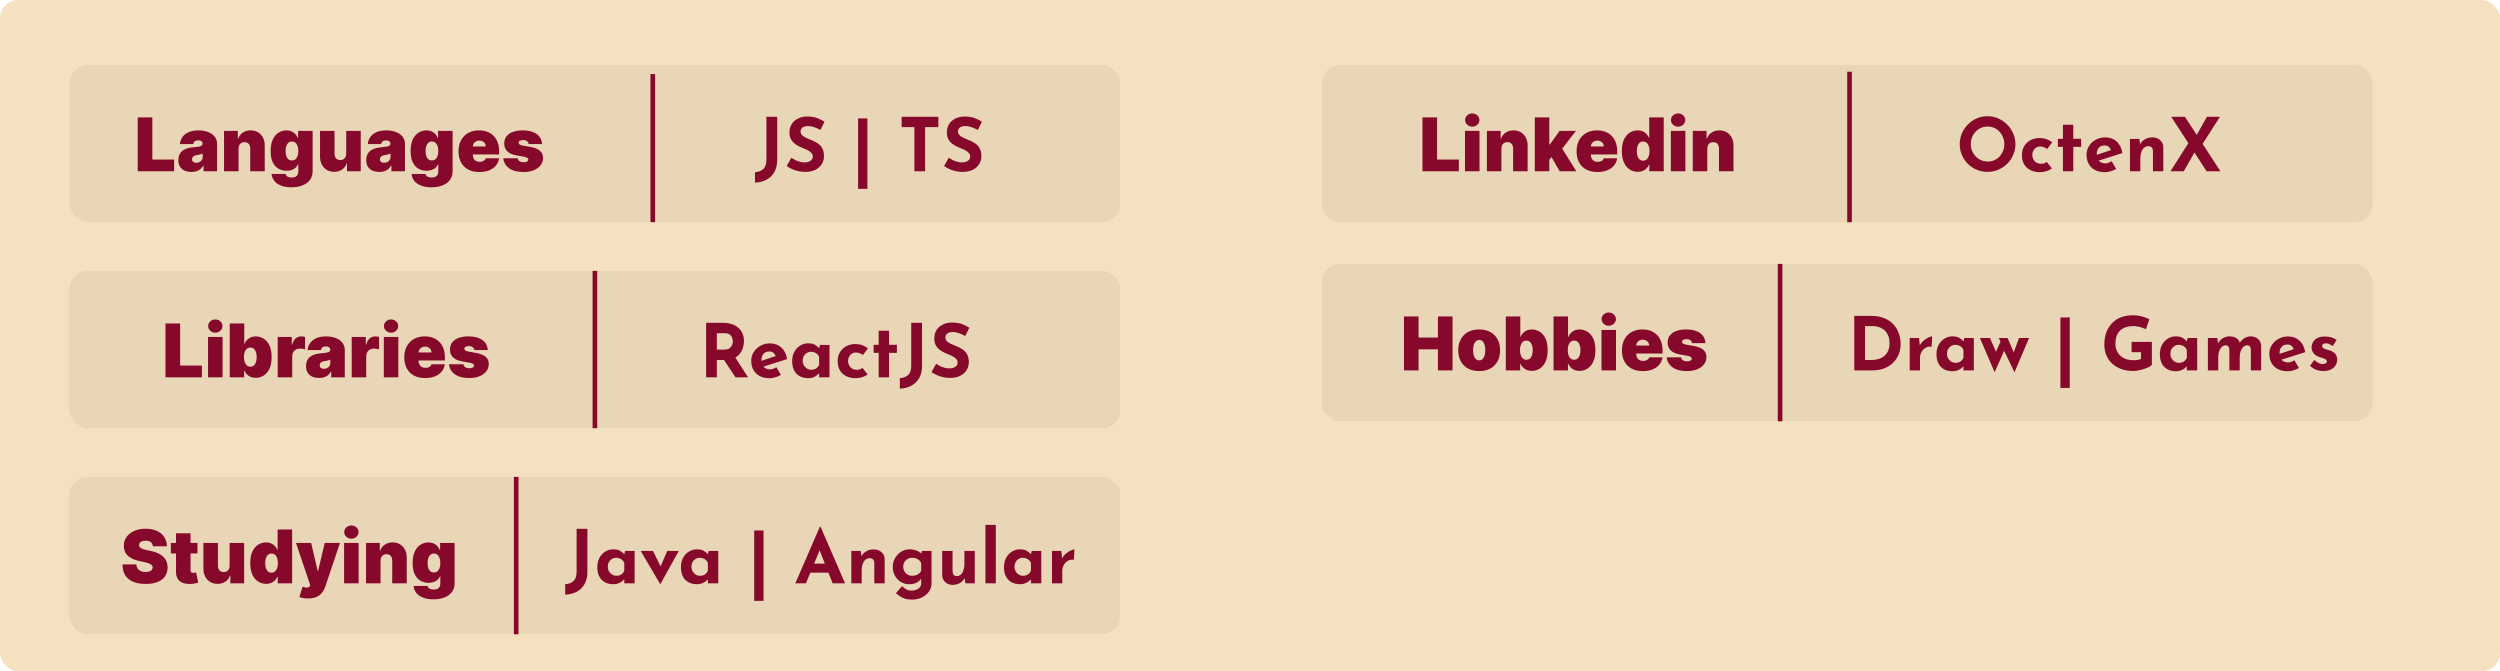 <svg width="1080" height="290" viewBox="0 0 1080 290" fill="none" xmlns="http://www.w3.org/2000/svg">
<rect width="1080" height="290" rx="8" fill="#F5E1C0"/>
<g filter="url(#filter0_d_7_12)">
<g clip-path="url(#clip0_7_12)">
<rect x="42" y="20" width="454" height="68" rx="8" fill="black" fill-opacity="0.05" shape-rendering="crispEdges"/>
<path d="M347.76 61.04C347.76 63.088 347.355 64.837 346.544 66.288C345.733 67.739 344.603 68.848 343.152 69.616C341.723 70.405 340.059 70.832 338.16 70.896V66.384C339.611 66.299 340.795 65.851 341.712 65.04C342.629 64.229 343.088 62.864 343.088 60.944V42.448H347.76V61.04ZM366.429 48.144C365.533 47.653 364.615 47.248 363.677 46.928C362.759 46.608 361.895 46.448 361.085 46.448C360.082 46.448 359.293 46.651 358.717 47.056C358.141 47.461 357.853 48.069 357.853 48.88C357.853 49.435 358.066 49.936 358.493 50.384C358.941 50.811 359.506 51.195 360.189 51.536C360.893 51.877 361.618 52.187 362.365 52.464C363.047 52.72 363.719 53.029 364.381 53.392C365.063 53.733 365.671 54.171 366.205 54.704C366.738 55.216 367.165 55.867 367.485 56.656C367.805 57.424 367.965 58.373 367.965 59.504C367.965 60.699 367.655 61.808 367.037 62.832C366.418 63.856 365.511 64.688 364.317 65.328C363.122 65.947 361.65 66.256 359.901 66.256C359.005 66.256 358.087 66.171 357.149 66C356.231 65.808 355.325 65.531 354.429 65.168C353.533 64.784 352.669 64.304 351.837 63.728L353.885 60.112C354.439 60.517 355.037 60.88 355.677 61.2C356.338 61.499 356.999 61.733 357.661 61.904C358.322 62.075 358.93 62.16 359.485 62.16C360.039 62.16 360.594 62.085 361.149 61.936C361.725 61.765 362.194 61.488 362.557 61.104C362.941 60.72 363.133 60.187 363.133 59.504C363.133 59.035 362.973 58.608 362.653 58.224C362.354 57.84 361.938 57.488 361.405 57.168C360.893 56.848 360.327 56.571 359.709 56.336C358.983 56.059 358.237 55.739 357.469 55.376C356.701 55.013 355.975 54.576 355.293 54.064C354.631 53.531 354.087 52.88 353.661 52.112C353.255 51.323 353.053 50.363 353.053 49.232C353.053 47.867 353.351 46.683 353.949 45.68C354.567 44.677 355.431 43.888 356.541 43.312C357.65 42.715 358.93 42.384 360.381 42.32C362.279 42.32 363.815 42.544 364.989 42.992C366.183 43.44 367.25 43.973 368.189 44.592L366.429 48.144ZM382.691 43.152H386.723V73.584H382.691V43.152ZM401.503 42.448H417.375V46.928H411.647V66H407.007V46.928H401.503V42.448ZM434.429 48.144C433.533 47.653 432.615 47.248 431.677 46.928C430.759 46.608 429.895 46.448 429.085 46.448C428.082 46.448 427.293 46.651 426.717 47.056C426.141 47.461 425.853 48.069 425.853 48.88C425.853 49.435 426.066 49.936 426.493 50.384C426.941 50.811 427.506 51.195 428.189 51.536C428.893 51.877 429.618 52.187 430.365 52.464C431.047 52.72 431.719 53.029 432.381 53.392C433.063 53.733 433.671 54.171 434.205 54.704C434.738 55.216 435.165 55.867 435.485 56.656C435.805 57.424 435.965 58.373 435.965 59.504C435.965 60.699 435.655 61.808 435.037 62.832C434.418 63.856 433.511 64.688 432.317 65.328C431.122 65.947 429.65 66.256 427.901 66.256C427.005 66.256 426.087 66.171 425.149 66C424.231 65.808 423.325 65.531 422.429 65.168C421.533 64.784 420.669 64.304 419.837 63.728L421.885 60.112C422.439 60.517 423.037 60.88 423.677 61.2C424.338 61.499 424.999 61.733 425.661 61.904C426.322 62.075 426.93 62.16 427.485 62.16C428.039 62.16 428.594 62.085 429.149 61.936C429.725 61.765 430.194 61.488 430.557 61.104C430.941 60.72 431.133 60.187 431.133 59.504C431.133 59.035 430.973 58.608 430.653 58.224C430.354 57.84 429.938 57.488 429.405 57.168C428.893 56.848 428.327 56.571 427.709 56.336C426.983 56.059 426.237 55.739 425.469 55.376C424.701 55.013 423.975 54.576 423.293 54.064C422.631 53.531 422.087 52.88 421.661 52.112C421.255 51.323 421.053 50.363 421.053 49.232C421.053 47.867 421.351 46.683 421.949 45.68C422.567 44.677 423.431 43.888 424.541 43.312C425.65 42.715 426.93 42.384 428.381 42.32C430.279 42.32 431.815 42.544 432.989 42.992C434.183 43.44 435.25 43.973 436.189 44.592L434.429 48.144Z" fill="#86092C"/>
<line x1="294" y1="24" x2="294" y2="92" stroke="#86092C" stroke-width="2"/>
<path d="M71.5 66V42.727H77.818V60.909H87.227V66H71.5ZM94.736 66.273C93.622 66.273 92.637 66.091 91.781 65.727C90.933 65.356 90.266 64.796 89.781 64.046C89.296 63.295 89.054 62.341 89.054 61.182C89.054 60.227 89.217 59.413 89.543 58.739C89.868 58.057 90.323 57.5 90.906 57.068C91.49 56.636 92.168 56.307 92.94 56.08C93.721 55.852 94.562 55.705 95.463 55.636C96.44 55.561 97.224 55.47 97.815 55.364C98.414 55.25 98.846 55.095 99.111 54.898C99.376 54.693 99.508 54.424 99.508 54.091V54.045C99.508 53.591 99.334 53.242 98.986 53C98.637 52.758 98.19 52.636 97.645 52.636C97.046 52.636 96.558 52.769 96.179 53.034C95.808 53.292 95.584 53.689 95.508 54.227H89.736C89.812 53.167 90.149 52.189 90.747 51.295C91.353 50.394 92.236 49.674 93.395 49.136C94.554 48.591 96.001 48.318 97.736 48.318C98.986 48.318 100.107 48.466 101.099 48.761C102.092 49.049 102.937 49.455 103.634 49.977C104.33 50.492 104.861 51.099 105.224 51.795C105.596 52.485 105.781 53.235 105.781 54.045V66H99.918V63.545H99.781C99.433 64.197 99.008 64.724 98.508 65.125C98.016 65.526 97.452 65.818 96.815 66C96.187 66.182 95.493 66.273 94.736 66.273ZM96.781 62.318C97.258 62.318 97.706 62.22 98.122 62.023C98.546 61.826 98.891 61.542 99.156 61.17C99.421 60.799 99.554 60.349 99.554 59.818V58.364C99.387 58.432 99.209 58.496 99.02 58.557C98.838 58.617 98.641 58.674 98.429 58.727C98.224 58.78 98.005 58.83 97.77 58.875C97.543 58.92 97.304 58.962 97.054 59C96.569 59.076 96.171 59.201 95.861 59.375C95.558 59.542 95.331 59.75 95.179 60C95.035 60.242 94.963 60.515 94.963 60.818C94.963 61.303 95.133 61.674 95.474 61.932C95.815 62.189 96.251 62.318 96.781 62.318ZM115.051 56.182V66H108.778V48.545H114.733V51.864H114.915C115.294 50.758 115.96 49.89 116.915 49.261C117.877 48.633 118.998 48.318 120.278 48.318C121.513 48.318 122.585 48.602 123.494 49.17C124.411 49.731 125.119 50.504 125.619 51.489C126.127 52.474 126.377 53.599 126.369 54.864V66H120.097V56.182C120.104 55.318 119.884 54.64 119.438 54.148C118.998 53.655 118.384 53.409 117.597 53.409C117.081 53.409 116.631 53.523 116.244 53.75C115.866 53.97 115.574 54.288 115.369 54.705C115.165 55.114 115.059 55.606 115.051 56.182ZM137.875 72.909C136.125 72.909 134.625 72.659 133.375 72.159C132.133 71.667 131.167 70.985 130.477 70.114C129.795 69.25 129.413 68.258 129.33 67.136H135.375C135.436 67.508 135.587 67.807 135.83 68.034C136.072 68.261 136.383 68.424 136.761 68.523C137.148 68.629 137.58 68.682 138.057 68.682C138.867 68.682 139.538 68.485 140.068 68.091C140.606 67.697 140.875 66.985 140.875 65.954V63H140.693C140.466 63.591 140.117 64.095 139.648 64.511C139.178 64.921 138.614 65.235 137.955 65.454C137.295 65.667 136.572 65.773 135.784 65.773C134.542 65.773 133.398 65.485 132.352 64.909C131.314 64.333 130.481 63.42 129.852 62.17C129.231 60.92 128.92 59.288 128.92 57.273C128.92 55.167 129.246 53.455 129.898 52.136C130.557 50.818 131.405 49.852 132.443 49.239C133.489 48.625 134.587 48.318 135.739 48.318C136.602 48.318 137.36 48.47 138.011 48.773C138.663 49.068 139.208 49.466 139.648 49.966C140.087 50.458 140.42 51 140.648 51.591H140.784V48.545H147.057V65.954C147.057 67.432 146.674 68.686 145.909 69.716C145.152 70.754 144.083 71.546 142.705 72.091C141.326 72.636 139.716 72.909 137.875 72.909ZM138.102 61.318C138.678 61.318 139.17 61.159 139.58 60.841C139.996 60.515 140.314 60.053 140.534 59.455C140.761 58.849 140.875 58.121 140.875 57.273C140.875 56.409 140.761 55.67 140.534 55.057C140.314 54.436 139.996 53.962 139.58 53.636C139.17 53.303 138.678 53.136 138.102 53.136C137.527 53.136 137.034 53.303 136.625 53.636C136.223 53.962 135.913 54.436 135.693 55.057C135.481 55.67 135.375 56.409 135.375 57.273C135.375 58.136 135.481 58.871 135.693 59.477C135.913 60.076 136.223 60.534 136.625 60.852C137.034 61.163 137.527 61.318 138.102 61.318ZM161.565 58.364V48.545H167.838V66H161.884V62.682H161.702C161.323 63.795 160.66 64.667 159.713 65.296C158.766 65.917 157.641 66.227 156.338 66.227C155.118 66.227 154.05 65.947 153.134 65.386C152.224 64.826 151.516 64.053 151.009 63.068C150.509 62.083 150.255 60.955 150.247 59.682V48.545H156.52V58.364C156.527 59.227 156.747 59.905 157.179 60.398C157.618 60.89 158.232 61.136 159.02 61.136C159.543 61.136 159.993 61.026 160.372 60.807C160.759 60.58 161.054 60.261 161.259 59.852C161.471 59.436 161.573 58.939 161.565 58.364ZM175.892 66.273C174.778 66.273 173.794 66.091 172.938 65.727C172.089 65.356 171.422 64.796 170.938 64.046C170.453 63.295 170.21 62.341 170.21 61.182C170.21 60.227 170.373 59.413 170.699 58.739C171.025 58.057 171.479 57.5 172.062 57.068C172.646 56.636 173.324 56.307 174.097 56.08C174.877 55.852 175.718 55.705 176.619 55.636C177.597 55.561 178.381 55.47 178.972 55.364C179.57 55.25 180.002 55.095 180.267 54.898C180.532 54.693 180.665 54.424 180.665 54.091V54.045C180.665 53.591 180.491 53.242 180.142 53C179.794 52.758 179.347 52.636 178.801 52.636C178.203 52.636 177.714 52.769 177.335 53.034C176.964 53.292 176.741 53.689 176.665 54.227H170.892C170.968 53.167 171.305 52.189 171.903 51.295C172.509 50.394 173.392 49.674 174.551 49.136C175.71 48.591 177.157 48.318 178.892 48.318C180.142 48.318 181.263 48.466 182.256 48.761C183.248 49.049 184.093 49.455 184.79 49.977C185.487 50.492 186.017 51.099 186.381 51.795C186.752 52.485 186.938 53.235 186.938 54.045V66H181.074V63.545H180.938C180.589 64.197 180.165 64.724 179.665 65.125C179.172 65.526 178.608 65.818 177.972 66C177.343 66.182 176.65 66.273 175.892 66.273ZM177.938 62.318C178.415 62.318 178.862 62.22 179.278 62.023C179.703 61.826 180.047 61.542 180.312 61.17C180.578 60.799 180.71 60.349 180.71 59.818V58.364C180.544 58.432 180.366 58.496 180.176 58.557C179.994 58.617 179.797 58.674 179.585 58.727C179.381 58.78 179.161 58.83 178.926 58.875C178.699 58.92 178.46 58.962 178.21 59C177.725 59.076 177.328 59.201 177.017 59.375C176.714 59.542 176.487 59.75 176.335 60C176.191 60.242 176.119 60.515 176.119 60.818C176.119 61.303 176.29 61.674 176.631 61.932C176.972 62.189 177.407 62.318 177.938 62.318ZM198.344 72.909C196.594 72.909 195.094 72.659 193.844 72.159C192.601 71.667 191.635 70.985 190.946 70.114C190.264 69.25 189.882 68.258 189.798 67.136H195.844C195.904 67.508 196.056 67.807 196.298 68.034C196.541 68.261 196.851 68.424 197.23 68.523C197.616 68.629 198.048 68.682 198.526 68.682C199.336 68.682 200.007 68.485 200.537 68.091C201.075 67.697 201.344 66.985 201.344 65.954V63H201.162C200.935 63.591 200.586 64.095 200.116 64.511C199.647 64.921 199.082 65.235 198.423 65.454C197.764 65.667 197.041 65.773 196.253 65.773C195.01 65.773 193.866 65.485 192.821 64.909C191.783 64.333 190.95 63.42 190.321 62.17C189.7 60.92 189.389 59.288 189.389 57.273C189.389 55.167 189.715 53.455 190.366 52.136C191.026 50.818 191.874 49.852 192.912 49.239C193.957 48.625 195.056 48.318 196.207 48.318C197.071 48.318 197.829 48.47 198.48 48.773C199.132 49.068 199.677 49.466 200.116 49.966C200.556 50.458 200.889 51 201.116 51.591H201.253V48.545H207.526V65.954C207.526 67.432 207.143 68.686 206.378 69.716C205.62 70.754 204.552 71.546 203.173 72.091C201.795 72.636 200.185 72.909 198.344 72.909ZM198.571 61.318C199.147 61.318 199.639 61.159 200.048 60.841C200.465 60.515 200.783 60.053 201.003 59.455C201.23 58.849 201.344 58.121 201.344 57.273C201.344 56.409 201.23 55.67 201.003 55.057C200.783 54.436 200.465 53.962 200.048 53.636C199.639 53.303 199.147 53.136 198.571 53.136C197.995 53.136 197.503 53.303 197.094 53.636C196.692 53.962 196.382 54.436 196.162 55.057C195.95 55.67 195.844 56.409 195.844 57.273C195.844 58.136 195.95 58.871 196.162 59.477C196.382 60.076 196.692 60.534 197.094 60.852C197.503 61.163 197.995 61.318 198.571 61.318ZM219.08 66.318C217.216 66.318 215.61 65.962 214.261 65.25C212.92 64.53 211.886 63.5 211.159 62.159C210.439 60.811 210.08 59.197 210.08 57.318C210.08 55.515 210.443 53.939 211.17 52.591C211.898 51.242 212.924 50.193 214.25 49.443C215.576 48.693 217.14 48.318 218.943 48.318C220.261 48.318 221.455 48.523 222.523 48.932C223.591 49.341 224.504 49.936 225.261 50.716C226.019 51.489 226.602 52.428 227.011 53.534C227.42 54.64 227.625 55.886 227.625 57.273V58.727H212.034V55.273H221.852C221.845 54.773 221.716 54.333 221.466 53.955C221.223 53.568 220.894 53.269 220.477 53.057C220.068 52.837 219.602 52.727 219.08 52.727C218.572 52.727 218.106 52.837 217.682 53.057C217.258 53.269 216.917 53.564 216.659 53.943C216.409 54.322 216.277 54.765 216.261 55.273V59C216.261 59.561 216.379 60.061 216.614 60.5C216.848 60.939 217.186 61.284 217.625 61.534C218.064 61.784 218.595 61.909 219.216 61.909C219.648 61.909 220.042 61.849 220.398 61.727C220.761 61.606 221.072 61.432 221.33 61.205C221.587 60.97 221.777 60.689 221.898 60.364H227.625C227.428 61.576 226.962 62.629 226.227 63.523C225.492 64.409 224.519 65.099 223.307 65.591C222.102 66.076 220.693 66.318 219.08 66.318ZM246.139 54.227H240.366C240.336 53.871 240.211 53.564 239.991 53.307C239.772 53.049 239.488 52.852 239.139 52.716C238.798 52.572 238.42 52.5 238.003 52.5C237.465 52.5 237.003 52.599 236.616 52.795C236.23 52.992 236.041 53.273 236.048 53.636C236.041 53.894 236.151 54.133 236.378 54.352C236.613 54.572 237.063 54.742 237.73 54.864L241.276 55.5C243.063 55.826 244.393 56.375 245.264 57.148C246.143 57.913 246.586 58.939 246.594 60.227C246.586 61.47 246.215 62.549 245.48 63.466C244.753 64.375 243.757 65.079 242.491 65.579C241.234 66.072 239.798 66.318 238.185 66.318C235.518 66.318 233.431 65.773 231.923 64.682C230.423 63.591 229.586 62.151 229.412 60.364H235.639C235.723 60.917 235.995 61.345 236.457 61.648C236.927 61.943 237.518 62.091 238.23 62.091C238.806 62.091 239.279 61.992 239.651 61.795C240.029 61.599 240.223 61.318 240.23 60.955C240.223 60.621 240.056 60.356 239.73 60.159C239.412 59.962 238.912 59.803 238.23 59.682L235.139 59.136C233.359 58.826 232.026 58.235 231.139 57.364C230.253 56.492 229.813 55.371 229.821 54C229.813 52.788 230.132 51.761 230.776 50.92C231.427 50.072 232.355 49.428 233.56 48.989C234.772 48.542 236.207 48.318 237.866 48.318C240.389 48.318 242.378 48.841 243.832 49.886C245.295 50.932 246.063 52.379 246.139 54.227Z" fill="#86092C"/>
</g>
</g>
<g filter="url(#filter1_d_7_12)">
<rect x="583" y="106" width="454" height="68" rx="8" fill="black" fill-opacity="0.05" shape-rendering="crispEdges"/>
<path d="M813.04 152V128.448H820.08C822.448 128.448 824.464 128.8 826.128 129.504C827.792 130.208 829.125 131.147 830.128 132.32C831.152 133.493 831.899 134.805 832.368 136.256C832.837 137.707 833.072 139.168 833.072 140.64C833.072 142.389 832.752 143.968 832.112 145.376C831.493 146.763 830.64 147.957 829.552 148.96C828.464 149.941 827.205 150.699 825.776 151.232C824.347 151.744 822.832 152 821.232 152H813.04ZM817.68 147.52H820.432C821.605 147.52 822.672 147.371 823.632 147.072C824.592 146.752 825.413 146.293 826.096 145.696C826.8 145.099 827.333 144.352 827.696 143.456C828.08 142.539 828.272 141.493 828.272 140.32C828.272 138.784 828.016 137.536 827.504 136.576C827.013 135.595 826.395 134.837 825.648 134.304C824.923 133.771 824.176 133.408 823.408 133.216C822.64 133.003 821.989 132.896 821.456 132.896H817.68V147.52ZM841.024 138.016L841.44 141.856L841.344 141.28C841.749 140.448 842.304 139.744 843.008 139.168C843.712 138.571 844.405 138.112 845.088 137.792C845.792 137.472 846.325 137.312 846.688 137.312L846.464 141.792C845.418 141.664 844.522 141.835 843.776 142.304C843.029 142.773 842.453 143.392 842.048 144.16C841.642 144.928 841.44 145.717 841.44 146.528V152H836.992V138.016H841.024ZM855.536 152.384C854.234 152.384 853.05 152.128 851.984 151.616C850.938 151.083 850.106 150.272 849.488 149.184C848.869 148.096 848.56 146.709 848.56 145.024C848.56 143.445 848.88 142.08 849.52 140.928C850.16 139.776 851.002 138.891 852.048 138.272C853.093 137.632 854.202 137.312 855.376 137.312C856.762 137.312 857.808 137.547 858.512 138.016C859.237 138.464 859.834 138.965 860.304 139.52L860.112 140.064L860.528 138.016H864.688V152H860.208V148.96L860.56 149.92C860.517 149.92 860.389 150.048 860.176 150.304C859.962 150.539 859.642 150.827 859.216 151.168C858.81 151.488 858.298 151.765 857.68 152C857.082 152.256 856.368 152.384 855.536 152.384ZM856.816 148.736C857.349 148.736 857.829 148.661 858.256 148.512C858.682 148.341 859.056 148.107 859.376 147.808C859.696 147.488 859.973 147.093 860.208 146.624V143.2C860.037 142.731 859.781 142.336 859.44 142.016C859.098 141.675 858.693 141.419 858.224 141.248C857.754 141.056 857.232 140.96 856.656 140.96C856.016 140.96 855.418 141.131 854.864 141.472C854.33 141.792 853.904 142.24 853.584 142.816C853.264 143.392 853.104 144.053 853.104 144.8C853.104 145.547 853.274 146.219 853.616 146.816C853.957 147.413 854.405 147.883 854.96 148.224C855.536 148.565 856.154 148.736 856.816 148.736ZM879.288 138.016L882.36 145.216L881.528 145.28L884.216 138.016H888.568L882.264 152.832L877.784 143.552L873.688 152.832L867.32 138.016H871.672L875.064 145.792L873.528 145.568L876.216 139.616L875.48 138.016H879.288ZM902.097 129.152H906.129V159.584H902.097V129.152ZM941.613 149.632C941.335 149.931 940.898 150.24 940.301 150.56C939.703 150.859 939.01 151.136 938.221 151.392C937.453 151.648 936.663 151.851 935.853 152C935.042 152.171 934.274 152.256 933.549 152.256C931.629 152.256 929.901 151.979 928.365 151.424C926.829 150.848 925.517 150.059 924.429 149.056C923.341 148.032 922.509 146.827 921.933 145.44C921.357 144.053 921.069 142.539 921.069 140.896C921.069 138.741 921.389 136.875 922.029 135.296C922.69 133.696 923.575 132.373 924.685 131.328C925.815 130.261 927.106 129.472 928.557 128.96C930.029 128.448 931.565 128.192 933.165 128.192C934.679 128.192 936.066 128.363 937.325 128.704C938.583 129.024 939.65 129.429 940.525 129.92L939.021 134.24C938.637 134.027 938.125 133.813 937.485 133.6C936.845 133.387 936.194 133.216 935.533 133.088C934.871 132.939 934.285 132.864 933.773 132.864C932.493 132.864 931.362 133.024 930.381 133.344C929.399 133.664 928.567 134.144 927.885 134.784C927.223 135.424 926.722 136.224 926.381 137.184C926.039 138.123 925.869 139.221 925.869 140.48C925.869 141.589 926.061 142.592 926.445 143.488C926.829 144.363 927.362 145.109 928.045 145.728C928.749 146.347 929.57 146.816 930.509 147.136C931.469 147.456 932.525 147.616 933.677 147.616C934.338 147.616 934.946 147.573 935.501 147.488C936.055 147.381 936.525 147.221 936.909 147.008V144.16H932.845V139.68H941.613V149.632ZM952.036 152.384C950.734 152.384 949.55 152.128 948.484 151.616C947.438 151.083 946.606 150.272 945.988 149.184C945.369 148.096 945.06 146.709 945.06 145.024C945.06 143.445 945.38 142.08 946.02 140.928C946.66 139.776 947.502 138.891 948.548 138.272C949.593 137.632 950.702 137.312 951.876 137.312C953.262 137.312 954.308 137.547 955.012 138.016C955.737 138.464 956.334 138.965 956.804 139.52L956.612 140.064L957.028 138.016H961.188V152H956.708V148.96L957.06 149.92C957.017 149.92 956.889 150.048 956.676 150.304C956.462 150.539 956.142 150.827 955.716 151.168C955.31 151.488 954.798 151.765 954.18 152C953.582 152.256 952.868 152.384 952.036 152.384ZM953.316 148.736C953.849 148.736 954.329 148.661 954.756 148.512C955.182 148.341 955.556 148.107 955.876 147.808C956.196 147.488 956.473 147.093 956.708 146.624V143.2C956.537 142.731 956.281 142.336 955.94 142.016C955.598 141.675 955.193 141.419 954.724 141.248C954.254 141.056 953.732 140.96 953.156 140.96C952.516 140.96 951.918 141.131 951.364 141.472C950.83 141.792 950.404 142.24 950.084 142.816C949.764 143.392 949.604 144.053 949.604 144.8C949.604 145.547 949.774 146.219 950.116 146.816C950.457 147.413 950.905 147.883 951.46 148.224C952.036 148.565 952.654 148.736 953.316 148.736ZM969.868 138.016L970.22 140.48L970.156 140.288C970.711 139.349 971.404 138.624 972.236 138.112C973.068 137.579 974.071 137.312 975.244 137.312C976.012 137.312 976.684 137.419 977.26 137.632C977.857 137.845 978.359 138.165 978.764 138.592C979.169 138.997 979.447 139.531 979.596 140.192L979.436 140.224C980.033 139.349 980.748 138.645 981.58 138.112C982.433 137.579 983.319 137.312 984.236 137.312C985.623 137.312 986.721 137.707 987.532 138.496C988.364 139.264 988.791 140.267 988.812 141.504V152H984.364V143.36C984.343 142.741 984.247 142.24 984.076 141.856C983.905 141.451 983.511 141.227 982.892 141.184C982.167 141.184 981.548 141.44 981.036 141.952C980.545 142.443 980.172 143.083 979.916 143.872C979.681 144.64 979.564 145.44 979.564 146.272V152H975.084V143.36C975.063 142.741 974.945 142.24 974.732 141.856C974.54 141.451 974.135 141.227 973.516 141.184C972.812 141.184 972.215 141.44 971.724 141.952C971.255 142.443 970.892 143.072 970.636 143.84C970.401 144.608 970.284 145.397 970.284 146.208V152H965.804V138.016H969.868ZM1000.31 152.384C998.602 152.384 997.152 152.064 995.957 151.424C994.784 150.784 993.888 149.899 993.269 148.768C992.65 147.637 992.341 146.336 992.341 144.864C992.341 143.456 992.704 142.187 993.429 141.056C994.154 139.925 995.125 139.029 996.341 138.368C997.557 137.685 998.912 137.344 1000.41 137.344C1002.41 137.344 1004.05 137.931 1005.33 139.104C1006.63 140.256 1007.48 141.931 1007.86 144.128L996.981 147.584L995.989 145.152L1003.86 142.496L1002.93 142.912C1002.76 142.357 1002.45 141.877 1002.01 141.472C1001.58 141.045 1000.93 140.832 1000.05 140.832C999.392 140.832 998.805 140.992 998.293 141.312C997.802 141.611 997.418 142.048 997.141 142.624C996.885 143.179 996.757 143.84 996.757 144.608C996.757 145.483 996.917 146.219 997.237 146.816C997.557 147.392 997.994 147.829 998.549 148.128C999.104 148.427 999.722 148.576 1000.41 148.576C1000.9 148.576 1001.37 148.491 1001.81 148.32C1002.28 148.149 1002.74 147.925 1003.19 147.648L1005.17 150.976C1004.43 151.403 1003.62 151.744 1002.74 152C1001.89 152.256 1001.08 152.384 1000.31 152.384ZM1015.66 152.288C1014.51 152.288 1013.43 152.085 1012.43 151.68C1011.45 151.275 1010.62 150.709 1009.93 149.984L1011.79 147.52C1012.47 148.139 1013.1 148.587 1013.68 148.864C1014.27 149.12 1014.81 149.248 1015.28 149.248C1015.64 149.248 1015.96 149.216 1016.24 149.152C1016.54 149.067 1016.77 148.949 1016.94 148.8C1017.11 148.629 1017.2 148.416 1017.2 148.16C1017.2 147.797 1017.05 147.509 1016.75 147.296C1016.47 147.083 1016.11 146.912 1015.66 146.784C1015.21 146.635 1014.73 146.485 1014.22 146.336C1012.94 145.931 1012.01 145.344 1011.44 144.576C1010.88 143.787 1010.6 142.933 1010.6 142.016C1010.6 141.312 1010.79 140.608 1011.15 139.904C1011.53 139.179 1012.13 138.581 1012.94 138.112C1013.77 137.621 1014.84 137.376 1016.14 137.376C1017.31 137.376 1018.31 137.493 1019.12 137.728C1019.93 137.963 1020.7 138.347 1021.42 138.88L1019.72 141.504C1019.32 141.184 1018.86 140.917 1018.35 140.704C1017.86 140.469 1017.4 140.341 1016.97 140.32C1016.59 140.299 1016.26 140.341 1015.98 140.448C1015.72 140.555 1015.52 140.693 1015.37 140.864C1015.22 141.035 1015.15 141.216 1015.15 141.408C1015.13 141.813 1015.28 142.133 1015.6 142.368C1015.94 142.603 1016.36 142.784 1016.88 142.912C1017.39 143.04 1017.89 143.189 1018.38 143.36C1019.06 143.573 1019.65 143.861 1020.14 144.224C1020.63 144.587 1021 145.024 1021.26 145.536C1021.54 146.027 1021.68 146.624 1021.68 147.328C1021.68 148.181 1021.45 148.992 1021 149.76C1020.58 150.507 1019.92 151.115 1019.02 151.584C1018.15 152.053 1017.03 152.288 1015.66 152.288Z" fill="#86092C"/>
<line x1="781" y1="106" x2="781" y2="174" stroke="#86092C" stroke-width="2"/>
<path d="M618.5 152V128.727H624.818V137.818H633.182V128.727H639.5V152H633.182V142.909H624.818V152H618.5ZM651 152.318C649.106 152.318 647.485 151.943 646.136 151.193C644.788 150.436 643.754 149.383 643.034 148.034C642.314 146.678 641.955 145.106 641.955 143.318C641.955 141.53 642.314 139.962 643.034 138.614C643.754 137.258 644.788 136.205 646.136 135.455C647.485 134.697 649.106 134.318 651 134.318C652.894 134.318 654.515 134.697 655.864 135.455C657.212 136.205 658.246 137.258 658.966 138.614C659.686 139.962 660.045 141.53 660.045 143.318C660.045 145.106 659.686 146.678 658.966 148.034C658.246 149.383 657.212 150.436 655.864 151.193C654.515 151.943 652.894 152.318 651 152.318ZM651.045 147.682C651.576 147.682 652.034 147.504 652.42 147.148C652.807 146.792 653.106 146.284 653.318 145.625C653.53 144.966 653.636 144.182 653.636 143.273C653.636 142.356 653.53 141.572 653.318 140.92C653.106 140.261 652.807 139.754 652.42 139.398C652.034 139.042 651.576 138.864 651.045 138.864C650.485 138.864 650.004 139.042 649.602 139.398C649.201 139.754 648.894 140.261 648.682 140.92C648.47 141.572 648.364 142.356 648.364 143.273C648.364 144.182 648.47 144.966 648.682 145.625C648.894 146.284 649.201 146.792 649.602 147.148C650.004 147.504 650.485 147.682 651.045 147.682ZM662.5 152V128.727H668.773V137.591H668.864C669.091 137 669.424 136.458 669.864 135.966C670.303 135.466 670.848 135.068 671.5 134.773C672.152 134.47 672.909 134.318 673.773 134.318C674.924 134.318 676.019 134.625 677.057 135.239C678.102 135.852 678.951 136.818 679.602 138.136C680.261 139.455 680.591 141.167 680.591 143.273C680.591 145.288 680.277 146.958 679.648 148.284C679.027 149.61 678.193 150.598 677.148 151.25C676.11 151.902 674.97 152.227 673.727 152.227C672.909 152.227 672.178 152.095 671.534 151.83C670.898 151.557 670.352 151.189 669.898 150.727C669.451 150.258 669.106 149.727 668.864 149.136H668.727V152H662.5ZM668.636 143.273C668.636 144.121 668.746 144.856 668.966 145.477C669.193 146.091 669.511 146.568 669.92 146.909C670.337 147.242 670.833 147.409 671.409 147.409C671.985 147.409 672.473 147.246 672.875 146.92C673.284 146.587 673.595 146.114 673.807 145.5C674.027 144.879 674.136 144.136 674.136 143.273C674.136 142.409 674.027 141.67 673.807 141.057C673.595 140.436 673.284 139.962 672.875 139.636C672.473 139.303 671.985 139.136 671.409 139.136C670.833 139.136 670.337 139.303 669.92 139.636C669.511 139.962 669.193 140.436 668.966 141.057C668.746 141.67 668.636 142.409 668.636 143.273ZM683.125 152V128.727H689.398V137.591H689.489C689.716 137 690.049 136.458 690.489 135.966C690.928 135.466 691.473 135.068 692.125 134.773C692.777 134.47 693.534 134.318 694.398 134.318C695.549 134.318 696.644 134.625 697.682 135.239C698.727 135.852 699.576 136.818 700.227 138.136C700.886 139.455 701.216 141.167 701.216 143.273C701.216 145.288 700.902 146.958 700.273 148.284C699.652 149.61 698.818 150.598 697.773 151.25C696.735 151.902 695.595 152.227 694.352 152.227C693.534 152.227 692.803 152.095 692.159 151.83C691.523 151.557 690.977 151.189 690.523 150.727C690.076 150.258 689.731 149.727 689.489 149.136H689.352V152H683.125ZM689.261 143.273C689.261 144.121 689.371 144.856 689.591 145.477C689.818 146.091 690.136 146.568 690.545 146.909C690.962 147.242 691.458 147.409 692.034 147.409C692.61 147.409 693.098 147.246 693.5 146.92C693.909 146.587 694.22 146.114 694.432 145.5C694.652 144.879 694.761 144.136 694.761 143.273C694.761 142.409 694.652 141.67 694.432 141.057C694.22 140.436 693.909 139.962 693.5 139.636C693.098 139.303 692.61 139.136 692.034 139.136C691.458 139.136 690.962 139.303 690.545 139.636C690.136 139.962 689.818 140.436 689.591 141.057C689.371 141.67 689.261 142.409 689.261 143.273ZM703.841 152V134.545H710.114V152H703.841ZM706.977 132.727C706.129 132.727 705.402 132.447 704.795 131.886C704.189 131.326 703.886 130.652 703.886 129.864C703.886 129.076 704.189 128.402 704.795 127.841C705.402 127.28 706.129 127 706.977 127C707.833 127 708.561 127.28 709.159 127.841C709.765 128.402 710.068 129.076 710.068 129.864C710.068 130.652 709.765 131.326 709.159 131.886C708.561 132.447 707.833 132.727 706.977 132.727ZM721.673 152.318C719.81 152.318 718.204 151.962 716.855 151.25C715.514 150.53 714.48 149.5 713.753 148.159C713.033 146.811 712.673 145.197 712.673 143.318C712.673 141.515 713.037 139.939 713.764 138.591C714.491 137.242 715.518 136.193 716.844 135.443C718.17 134.693 719.734 134.318 721.537 134.318C722.855 134.318 724.048 134.523 725.116 134.932C726.185 135.341 727.098 135.936 727.855 136.716C728.613 137.489 729.196 138.428 729.605 139.534C730.014 140.64 730.219 141.886 730.219 143.273V144.727H714.628V141.273H724.446C724.438 140.773 724.31 140.333 724.06 139.955C723.817 139.568 723.488 139.269 723.071 139.057C722.662 138.837 722.196 138.727 721.673 138.727C721.166 138.727 720.7 138.837 720.276 139.057C719.851 139.269 719.51 139.564 719.253 139.943C719.003 140.322 718.87 140.765 718.855 141.273V145C718.855 145.561 718.973 146.061 719.207 146.5C719.442 146.939 719.779 147.284 720.219 147.534C720.658 147.784 721.188 147.909 721.81 147.909C722.241 147.909 722.635 147.848 722.991 147.727C723.355 147.606 723.666 147.432 723.923 147.205C724.181 146.97 724.37 146.689 724.491 146.364H730.219C730.022 147.576 729.556 148.629 728.821 149.523C728.086 150.409 727.113 151.098 725.901 151.591C724.696 152.076 723.287 152.318 721.673 152.318ZM748.733 140.227H742.96C742.93 139.871 742.805 139.564 742.585 139.307C742.366 139.049 742.081 138.852 741.733 138.716C741.392 138.572 741.013 138.5 740.597 138.5C740.059 138.5 739.597 138.598 739.21 138.795C738.824 138.992 738.634 139.273 738.642 139.636C738.634 139.894 738.744 140.133 738.972 140.352C739.206 140.572 739.657 140.742 740.324 140.864L743.869 141.5C745.657 141.826 746.987 142.375 747.858 143.148C748.737 143.913 749.18 144.939 749.188 146.227C749.18 147.47 748.809 148.549 748.074 149.466C747.347 150.375 746.35 151.08 745.085 151.58C743.828 152.072 742.392 152.318 740.778 152.318C738.112 152.318 736.025 151.773 734.517 150.682C733.017 149.591 732.18 148.152 732.006 146.364H738.233C738.316 146.917 738.589 147.345 739.051 147.648C739.521 147.943 740.112 148.091 740.824 148.091C741.4 148.091 741.873 147.992 742.244 147.795C742.623 147.598 742.816 147.318 742.824 146.955C742.816 146.621 742.65 146.356 742.324 146.159C742.006 145.962 741.506 145.803 740.824 145.682L737.733 145.136C735.953 144.826 734.619 144.235 733.733 143.364C732.847 142.492 732.407 141.371 732.415 140C732.407 138.788 732.725 137.761 733.369 136.92C734.021 136.072 734.949 135.428 736.153 134.989C737.366 134.542 738.801 134.318 740.46 134.318C742.983 134.318 744.972 134.841 746.426 135.886C747.888 136.932 748.657 138.379 748.733 140.227Z" fill="#86092C"/>
</g>
<g filter="url(#filter2_d_7_12)">
<g clip-path="url(#clip1_7_12)">
<rect x="583" y="20" width="454" height="68" rx="8" fill="black" fill-opacity="0.05" shape-rendering="crispEdges"/>
<path d="M858.6 54.256C858.6 52.635 858.909 51.099 859.528 49.648C860.147 48.197 861 46.917 862.088 45.808C863.197 44.677 864.477 43.792 865.928 43.152C867.379 42.512 868.936 42.192 870.6 42.192C872.243 42.192 873.789 42.512 875.24 43.152C876.691 43.792 877.971 44.677 879.08 45.808C880.211 46.917 881.085 48.197 881.704 49.648C882.344 51.099 882.664 52.635 882.664 54.256C882.664 55.92 882.344 57.477 881.704 58.928C881.085 60.379 880.211 61.659 879.08 62.768C877.971 63.856 876.691 64.709 875.24 65.328C873.789 65.947 872.243 66.256 870.6 66.256C868.936 66.256 867.379 65.947 865.928 65.328C864.477 64.709 863.197 63.856 862.088 62.768C861 61.659 860.147 60.379 859.528 58.928C858.909 57.477 858.6 55.92 858.6 54.256ZM863.4 54.256C863.4 55.301 863.581 56.283 863.944 57.2C864.328 58.096 864.851 58.896 865.512 59.6C866.195 60.283 866.973 60.816 867.848 61.2C868.744 61.584 869.715 61.776 870.76 61.776C871.763 61.776 872.691 61.584 873.544 61.2C874.419 60.816 875.176 60.283 875.816 59.6C876.456 58.896 876.957 58.096 877.32 57.2C877.683 56.283 877.864 55.301 877.864 54.256C877.864 53.189 877.672 52.197 877.288 51.28C876.925 50.363 876.413 49.563 875.752 48.88C875.112 48.176 874.355 47.632 873.48 47.248C872.605 46.864 871.656 46.672 870.632 46.672C869.608 46.672 868.659 46.864 867.784 47.248C866.909 47.632 866.141 48.176 865.48 48.88C864.819 49.563 864.307 50.363 863.944 51.28C863.581 52.197 863.4 53.189 863.4 54.256ZM898.426 64.752C897.807 65.243 897.029 65.637 896.09 65.936C895.173 66.235 894.266 66.384 893.37 66.384C891.77 66.384 890.373 66.096 889.178 65.52C888.005 64.923 887.087 64.08 886.426 62.992C885.786 61.883 885.466 60.549 885.466 58.992C885.466 57.435 885.818 56.112 886.522 55.024C887.226 53.915 888.143 53.072 889.274 52.496C890.426 51.92 891.631 51.632 892.89 51.632C894.149 51.632 895.237 51.803 896.154 52.144C897.093 52.485 897.893 52.933 898.554 53.488L896.378 56.368C896.079 56.133 895.663 55.899 895.13 55.664C894.618 55.408 894.01 55.28 893.306 55.28C892.687 55.28 892.122 55.44 891.61 55.76C891.098 56.08 890.693 56.517 890.394 57.072C890.095 57.627 889.946 58.267 889.946 58.992C889.946 59.675 890.106 60.304 890.426 60.88C890.746 61.456 891.183 61.915 891.738 62.256C892.314 62.576 892.986 62.736 893.754 62.736C894.245 62.736 894.693 62.672 895.098 62.544C895.525 62.395 895.887 62.192 896.186 61.936L898.426 64.752ZM903.179 45.872H907.659V51.952H911.051V55.44H907.659V66H903.179V55.44H901.003V51.952H903.179V45.872ZM921.34 66.384C919.634 66.384 918.183 66.064 916.988 65.424C915.815 64.784 914.919 63.899 914.3 62.768C913.682 61.637 913.372 60.336 913.372 58.864C913.372 57.456 913.735 56.187 914.46 55.056C915.186 53.925 916.156 53.029 917.372 52.368C918.588 51.685 919.943 51.344 921.436 51.344C923.442 51.344 925.084 51.931 926.364 53.104C927.666 54.256 928.508 55.931 928.892 58.128L918.012 61.584L917.02 59.152L924.892 56.496L923.964 56.912C923.794 56.357 923.484 55.877 923.036 55.472C922.61 55.045 921.959 54.832 921.084 54.832C920.423 54.832 919.836 54.992 919.324 55.312C918.834 55.611 918.45 56.048 918.172 56.624C917.916 57.179 917.788 57.84 917.788 58.608C917.788 59.483 917.948 60.219 918.268 60.816C918.588 61.392 919.026 61.829 919.58 62.128C920.135 62.427 920.754 62.576 921.436 62.576C921.927 62.576 922.396 62.491 922.844 62.32C923.314 62.149 923.772 61.925 924.22 61.648L926.204 64.976C925.458 65.403 924.647 65.744 923.772 66C922.919 66.256 922.108 66.384 921.34 66.384ZM936.212 52.016L936.564 54.512L936.5 54.288C936.99 53.413 937.684 52.709 938.58 52.176C939.476 51.621 940.574 51.344 941.876 51.344C943.198 51.344 944.297 51.739 945.172 52.528C946.068 53.296 946.526 54.299 946.548 55.536V66H942.068V57.2C942.046 56.581 941.876 56.091 941.556 55.728C941.257 55.344 940.745 55.152 940.02 55.152C939.337 55.152 938.74 55.376 938.228 55.824C937.716 56.272 937.321 56.88 937.044 57.648C936.766 58.416 936.628 59.301 936.628 60.304V66H932.148V52.016H936.212ZM949.964 42.448H955.884L971.244 66H965.26L949.964 42.448ZM949.644 66L958.028 52.816L960.204 57.488L955.404 66H949.644ZM960.524 51.088L965.388 42.448H971.02L962.924 55.088L960.524 51.088Z" fill="#86092C"/>
<line x1="811" y1="23" x2="811" y2="91" stroke="#86092C" stroke-width="2"/>
<path d="M626.5 66V42.727H632.818V60.909H642.227V66H626.5ZM644.872 66V48.545H651.145V66H644.872ZM648.009 46.727C647.16 46.727 646.433 46.447 645.827 45.886C645.221 45.326 644.918 44.651 644.918 43.864C644.918 43.076 645.221 42.401 645.827 41.841C646.433 41.28 647.16 41 648.009 41C648.865 41 649.592 41.28 650.19 41.841C650.796 42.401 651.099 43.076 651.099 43.864C651.099 44.651 650.796 45.326 650.19 45.886C649.592 46.447 648.865 46.727 648.009 46.727ZM660.614 56.182V66H654.341V48.545H660.295V51.864H660.477C660.856 50.758 661.523 49.89 662.477 49.261C663.439 48.633 664.561 48.318 665.841 48.318C667.076 48.318 668.148 48.602 669.057 49.17C669.973 49.731 670.682 50.504 671.182 51.489C671.689 52.474 671.939 53.599 671.932 54.864V66H665.659V56.182C665.667 55.318 665.447 54.64 665 54.148C664.561 53.655 663.947 53.409 663.159 53.409C662.644 53.409 662.193 53.523 661.807 53.75C661.428 53.97 661.136 54.288 660.932 54.705C660.727 55.114 660.621 55.606 660.614 56.182ZM680.665 61.864L680.71 54.409H681.528L685.756 48.545H692.801L685.71 57.682H683.938L680.665 61.864ZM675.028 66V42.727H681.301V66H675.028ZM685.801 66L681.801 59.091L685.892 54.636L692.983 66H685.801ZM702.08 66.318C700.216 66.318 698.61 65.962 697.261 65.25C695.92 64.53 694.886 63.5 694.159 62.159C693.439 60.811 693.08 59.197 693.08 57.318C693.08 55.515 693.443 53.939 694.17 52.591C694.898 51.242 695.924 50.193 697.25 49.443C698.576 48.693 700.14 48.318 701.943 48.318C703.261 48.318 704.455 48.523 705.523 48.932C706.591 49.341 707.504 49.936 708.261 50.716C709.019 51.489 709.602 52.428 710.011 53.534C710.42 54.64 710.625 55.886 710.625 57.273V58.727H695.034V55.273H704.852C704.845 54.773 704.716 54.333 704.466 53.955C704.223 53.568 703.894 53.269 703.477 53.057C703.068 52.837 702.602 52.727 702.08 52.727C701.572 52.727 701.106 52.837 700.682 53.057C700.258 53.269 699.917 53.564 699.659 53.943C699.409 54.322 699.277 54.765 699.261 55.273V59C699.261 59.561 699.379 60.061 699.614 60.5C699.848 60.939 700.186 61.284 700.625 61.534C701.064 61.784 701.595 61.909 702.216 61.909C702.648 61.909 703.042 61.849 703.398 61.727C703.761 61.606 704.072 61.432 704.33 61.205C704.587 60.97 704.777 60.689 704.898 60.364H710.625C710.428 61.576 709.962 62.629 709.227 63.523C708.492 64.409 707.519 65.099 706.307 65.591C705.102 66.076 703.693 66.318 702.08 66.318ZM719.503 66.227C718.26 66.227 717.116 65.901 716.071 65.25C715.033 64.599 714.2 63.61 713.571 62.284C712.95 60.958 712.639 59.288 712.639 57.273C712.639 55.167 712.965 53.455 713.616 52.136C714.276 50.818 715.124 49.852 716.162 49.239C717.207 48.625 718.306 48.318 719.457 48.318C720.321 48.318 721.079 48.47 721.73 48.773C722.382 49.068 722.927 49.466 723.366 49.966C723.806 50.458 724.139 51 724.366 51.591H724.457V42.727H730.73V66H724.503V63.136H724.366C724.124 63.727 723.776 64.258 723.321 64.727C722.874 65.189 722.329 65.557 721.685 65.829C721.048 66.095 720.321 66.227 719.503 66.227ZM721.821 61.409C722.397 61.409 722.889 61.242 723.298 60.909C723.715 60.568 724.033 60.091 724.253 59.477C724.48 58.856 724.594 58.121 724.594 57.273C724.594 56.409 724.48 55.67 724.253 55.057C724.033 54.436 723.715 53.962 723.298 53.636C722.889 53.303 722.397 53.136 721.821 53.136C721.245 53.136 720.753 53.303 720.344 53.636C719.942 53.962 719.632 54.436 719.412 55.057C719.2 55.67 719.094 56.409 719.094 57.273C719.094 58.136 719.2 58.879 719.412 59.5C719.632 60.114 719.942 60.587 720.344 60.92C720.753 61.246 721.245 61.409 721.821 61.409ZM733.81 66V48.545H740.082V66H733.81ZM736.946 46.727C736.098 46.727 735.37 46.447 734.764 45.886C734.158 45.326 733.855 44.651 733.855 43.864C733.855 43.076 734.158 42.401 734.764 41.841C735.37 41.28 736.098 41 736.946 41C737.802 41 738.529 41.28 739.128 41.841C739.734 42.401 740.037 43.076 740.037 43.864C740.037 44.651 739.734 45.326 739.128 45.886C738.529 46.447 737.802 46.727 736.946 46.727ZM749.551 56.182V66H743.278V48.545H749.233V51.864H749.415C749.794 50.758 750.46 49.89 751.415 49.261C752.377 48.633 753.498 48.318 754.778 48.318C756.013 48.318 757.085 48.602 757.994 49.17C758.911 49.731 759.619 50.504 760.119 51.489C760.627 52.474 760.877 53.599 760.869 54.864V66H754.597V56.182C754.604 55.318 754.384 54.64 753.938 54.148C753.498 53.655 752.884 53.409 752.097 53.409C751.581 53.409 751.131 53.523 750.744 53.75C750.366 53.97 750.074 54.288 749.869 54.705C749.665 55.114 749.559 55.606 749.551 56.182Z" fill="#86092C"/>
</g>
</g>
<g filter="url(#filter3_d_7_12)">
<rect x="42" y="198" width="454" height="68" rx="8" fill="black" fill-opacity="0.05" shape-rendering="crispEdges"/>
<path d="M265.76 239.04C265.76 241.088 265.355 242.837 264.544 244.288C263.733 245.739 262.603 246.848 261.152 247.616C259.723 248.405 258.059 248.832 256.16 248.896V244.384C257.611 244.299 258.795 243.851 259.712 243.04C260.629 242.229 261.088 240.864 261.088 238.944V220.448H265.76V239.04ZM277.005 244.384C275.703 244.384 274.519 244.128 273.453 243.616C272.407 243.083 271.575 242.272 270.957 241.184C270.338 240.096 270.029 238.709 270.029 237.024C270.029 235.445 270.349 234.08 270.989 232.928C271.629 231.776 272.471 230.891 273.516 230.272C274.562 229.632 275.671 229.312 276.845 229.312C278.231 229.312 279.277 229.547 279.981 230.016C280.706 230.464 281.303 230.965 281.773 231.52L281.581 232.064L281.997 230.016H286.157V244H281.677V240.96L282.029 241.92C281.986 241.92 281.858 242.048 281.645 242.304C281.431 242.539 281.111 242.827 280.685 243.168C280.279 243.488 279.767 243.765 279.149 244C278.551 244.256 277.837 244.384 277.005 244.384ZM278.285 240.736C278.818 240.736 279.298 240.661 279.725 240.512C280.151 240.341 280.525 240.107 280.845 239.808C281.165 239.488 281.442 239.093 281.677 238.624V235.2C281.506 234.731 281.25 234.336 280.909 234.016C280.567 233.675 280.162 233.419 279.693 233.248C279.223 233.056 278.701 232.96 278.125 232.96C277.485 232.96 276.887 233.131 276.333 233.472C275.799 233.792 275.373 234.24 275.053 234.816C274.733 235.392 274.573 236.053 274.573 236.8C274.573 237.547 274.743 238.219 275.085 238.816C275.426 239.413 275.874 239.883 276.429 240.224C277.005 240.565 277.623 240.736 278.285 240.736ZM297.173 244.288L288.789 230.016H294.101L298.869 239.68L296.117 239.584L300.245 230.016H305.237L297.301 244.288H297.173ZM313.13 244.384C311.828 244.384 310.644 244.128 309.578 243.616C308.532 243.083 307.7 242.272 307.082 241.184C306.463 240.096 306.154 238.709 306.154 237.024C306.154 235.445 306.474 234.08 307.114 232.928C307.754 231.776 308.596 230.891 309.641 230.272C310.687 229.632 311.796 229.312 312.97 229.312C314.356 229.312 315.402 229.547 316.106 230.016C316.831 230.464 317.428 230.965 317.898 231.52L317.706 232.064L318.122 230.016H322.282V244H317.802V240.96L318.154 241.92C318.111 241.92 317.983 242.048 317.77 242.304C317.556 242.539 317.236 242.827 316.81 243.168C316.404 243.488 315.892 243.765 315.274 244C314.676 244.256 313.962 244.384 313.13 244.384ZM314.41 240.736C314.943 240.736 315.423 240.661 315.85 240.512C316.276 240.341 316.65 240.107 316.97 239.808C317.29 239.488 317.567 239.093 317.802 238.624V235.2C317.631 234.731 317.375 234.336 317.034 234.016C316.692 233.675 316.287 233.419 315.818 233.248C315.348 233.056 314.826 232.96 314.25 232.96C313.61 232.96 313.012 233.131 312.458 233.472C311.924 233.792 311.498 234.24 311.178 234.816C310.858 235.392 310.698 236.053 310.698 236.8C310.698 237.547 310.868 238.219 311.21 238.816C311.551 239.413 311.999 239.883 312.554 240.224C313.13 240.565 313.748 240.736 314.41 240.736ZM337.816 221.152H341.848V251.584H337.816V221.152ZM355.572 244L366.196 219.52H366.452L377.076 244H371.7L364.916 226.784L368.276 224.48L360.148 244H355.572ZM362.836 235.488H369.908L371.54 239.392H361.396L362.836 235.488ZM383.837 230.016L384.189 232.512L384.125 232.288C384.615 231.413 385.309 230.709 386.205 230.176C387.101 229.621 388.199 229.344 389.501 229.344C390.823 229.344 391.922 229.739 392.797 230.528C393.693 231.296 394.151 232.299 394.173 233.536V244H389.693V235.2C389.671 234.581 389.501 234.091 389.181 233.728C388.882 233.344 388.37 233.152 387.645 233.152C386.962 233.152 386.365 233.376 385.853 233.824C385.341 234.272 384.946 234.88 384.669 235.648C384.391 236.416 384.253 237.301 384.253 238.304V244H379.773V230.016H383.837ZM406.005 251.04C404.746 251.04 403.679 250.891 402.805 250.592C401.951 250.293 401.226 249.931 400.629 249.504C400.031 249.077 399.498 248.672 399.029 248.288L401.653 245.216C402.143 245.664 402.709 246.091 403.349 246.496C404.01 246.923 404.874 247.136 405.941 247.136C406.645 247.136 407.295 247.008 407.893 246.752C408.511 246.517 409.002 246.165 409.365 245.696C409.749 245.227 409.941 244.64 409.941 243.936V240.864L410.101 241.664C409.759 242.389 409.141 243.029 408.245 243.584C407.349 244.117 406.175 244.384 404.725 244.384C403.466 244.384 402.293 244.064 401.205 243.424C400.138 242.763 399.285 241.877 398.645 240.768C398.005 239.637 397.685 238.357 397.685 236.928C397.685 235.456 398.026 234.155 398.709 233.024C399.391 231.872 400.277 230.965 401.365 230.304C402.453 229.643 403.605 229.312 404.821 229.312C406.037 229.312 407.082 229.493 407.957 229.856C408.853 230.197 409.525 230.624 409.973 231.136L409.813 231.552L410.293 230.016H414.421V244C414.421 245.365 414.037 246.571 413.269 247.616C412.501 248.683 411.477 249.515 410.197 250.112C408.938 250.731 407.541 251.04 406.005 251.04ZM402.197 236.8C402.197 237.547 402.367 238.219 402.709 238.816C403.05 239.413 403.509 239.883 404.085 240.224C404.682 240.565 405.343 240.736 406.069 240.736C406.687 240.736 407.231 240.661 407.701 240.512C408.191 240.341 408.618 240.107 408.981 239.808C409.365 239.488 409.685 239.093 409.941 238.624V235.2C409.749 234.731 409.461 234.336 409.077 234.016C408.693 233.675 408.245 233.419 407.733 233.248C407.242 233.056 406.687 232.96 406.069 232.96C405.343 232.96 404.682 233.131 404.085 233.472C403.509 233.792 403.05 234.24 402.709 234.816C402.367 235.392 402.197 236.053 402.197 236.8ZM423.535 244.672C422.276 244.672 421.22 244.288 420.367 243.52C419.513 242.731 419.065 241.717 419.023 240.48V230.016H423.503V238.816C423.545 239.435 423.705 239.936 423.983 240.32C424.26 240.683 424.729 240.864 425.391 240.864C426.052 240.864 426.617 240.64 427.087 240.192C427.577 239.744 427.951 239.136 428.207 238.368C428.484 237.579 428.623 236.693 428.623 235.712V230.016H433.103V244H429.039L428.687 241.44L428.751 241.728C428.431 242.304 428.025 242.816 427.535 243.264C427.044 243.712 426.457 244.053 425.775 244.288C425.113 244.544 424.367 244.672 423.535 244.672ZM437.71 218.752H442.19V244H437.71V218.752ZM452.692 244.384C451.391 244.384 450.207 244.128 449.14 243.616C448.095 243.083 447.263 242.272 446.644 241.184C446.025 240.096 445.716 238.709 445.716 237.024C445.716 235.445 446.036 234.08 446.676 232.928C447.316 231.776 448.159 230.891 449.204 230.272C450.249 229.632 451.359 229.312 452.532 229.312C453.919 229.312 454.964 229.547 455.668 230.016C456.393 230.464 456.991 230.965 457.46 231.52L457.268 232.064L457.684 230.016H461.844V244H457.364V240.96L457.716 241.92C457.673 241.92 457.545 242.048 457.332 242.304C457.119 242.539 456.799 242.827 456.372 243.168C455.967 243.488 455.455 243.765 454.836 244C454.239 244.256 453.524 244.384 452.692 244.384ZM453.972 240.736C454.505 240.736 454.985 240.661 455.412 240.512C455.839 240.341 456.212 240.107 456.532 239.808C456.852 239.488 457.129 239.093 457.364 238.624V235.2C457.193 234.731 456.937 234.336 456.596 234.016C456.255 233.675 455.849 233.419 455.38 233.248C454.911 233.056 454.388 232.96 453.812 232.96C453.172 232.96 452.575 233.131 452.02 233.472C451.487 233.792 451.06 234.24 450.74 234.816C450.42 235.392 450.26 236.053 450.26 236.8C450.26 237.547 450.431 238.219 450.772 238.816C451.113 239.413 451.561 239.883 452.116 240.224C452.692 240.565 453.311 240.736 453.972 240.736ZM470.492 230.016L470.908 233.856L470.812 233.28C471.218 232.448 471.772 231.744 472.476 231.168C473.18 230.571 473.874 230.112 474.556 229.792C475.26 229.472 475.794 229.312 476.156 229.312L475.932 233.792C474.887 233.664 473.991 233.835 473.244 234.304C472.498 234.773 471.922 235.392 471.516 236.16C471.111 236.928 470.908 237.717 470.908 238.528V244H466.46V230.016H470.492Z" fill="#86092C"/>
<line x1="235" y1="198" x2="235" y2="266" stroke="#86092C" stroke-width="2"/>
<path d="M78.046 228C77.985 227.242 77.701 226.652 77.193 226.227C76.693 225.803 75.932 225.591 74.909 225.591C74.258 225.591 73.724 225.67 73.307 225.83C72.898 225.981 72.595 226.189 72.398 226.455C72.201 226.72 72.099 227.023 72.091 227.364C72.076 227.644 72.125 227.898 72.239 228.125C72.36 228.345 72.549 228.545 72.807 228.727C73.064 228.902 73.394 229.061 73.796 229.205C74.197 229.348 74.674 229.477 75.227 229.591L77.136 230C78.424 230.273 79.526 230.633 80.443 231.08C81.36 231.527 82.11 232.053 82.693 232.659C83.276 233.258 83.704 233.932 83.977 234.682C84.258 235.432 84.401 236.25 84.409 237.136C84.401 238.667 84.019 239.962 83.261 241.023C82.504 242.083 81.421 242.89 80.011 243.443C78.61 243.996 76.924 244.273 74.954 244.273C72.932 244.273 71.167 243.973 69.659 243.375C68.159 242.777 66.992 241.856 66.159 240.614C65.333 239.364 64.917 237.765 64.909 235.818H70.909C70.947 236.53 71.125 237.129 71.443 237.614C71.761 238.098 72.208 238.466 72.784 238.716C73.367 238.966 74.061 239.091 74.864 239.091C75.538 239.091 76.102 239.008 76.557 238.841C77.011 238.674 77.356 238.443 77.591 238.148C77.826 237.852 77.947 237.515 77.954 237.136C77.947 236.78 77.829 236.47 77.602 236.205C77.383 235.932 77.019 235.689 76.511 235.477C76.004 235.258 75.318 235.053 74.454 234.864L72.136 234.364C70.076 233.917 68.451 233.17 67.261 232.125C66.079 231.072 65.492 229.636 65.5 227.818C65.492 226.341 65.886 225.049 66.682 223.943C67.485 222.83 68.595 221.962 70.011 221.341C71.436 220.72 73.068 220.409 74.909 220.409C76.788 220.409 78.413 220.723 79.784 221.352C81.155 221.981 82.212 222.867 82.954 224.011C83.704 225.148 84.083 226.477 84.091 228H78.046ZM97.312 226.545V231.091H85.812V226.545H97.312ZM88.04 222.364H94.312V238.386C94.312 238.629 94.354 238.833 94.438 239C94.521 239.159 94.65 239.28 94.824 239.364C94.998 239.439 95.222 239.477 95.494 239.477C95.684 239.477 95.903 239.455 96.153 239.409C96.411 239.364 96.6 239.326 96.722 239.295L97.631 243.705C97.35 243.788 96.949 243.89 96.426 244.011C95.911 244.133 95.297 244.212 94.585 244.25C93.146 244.326 91.938 244.178 90.96 243.807C89.983 243.428 89.248 242.833 88.756 242.023C88.263 241.212 88.025 240.197 88.04 238.977V222.364ZM111.19 236.364V226.545H117.463V244H111.509V240.682H111.327C110.948 241.795 110.285 242.667 109.338 243.295C108.391 243.917 107.266 244.227 105.963 244.227C104.743 244.227 103.675 243.947 102.759 243.386C101.849 242.826 101.141 242.053 100.634 241.068C100.134 240.083 99.88 238.955 99.872 237.682V226.545H106.145V236.364C106.152 237.227 106.372 237.905 106.804 238.398C107.243 238.89 107.857 239.136 108.645 239.136C109.168 239.136 109.618 239.027 109.997 238.807C110.384 238.58 110.679 238.261 110.884 237.852C111.096 237.436 111.198 236.939 111.19 236.364ZM126.972 244.227C125.729 244.227 124.585 243.902 123.54 243.25C122.502 242.598 121.669 241.61 121.04 240.284C120.419 238.958 120.108 237.288 120.108 235.273C120.108 233.167 120.434 231.455 121.085 230.136C121.744 228.818 122.593 227.852 123.631 227.239C124.676 226.625 125.775 226.318 126.926 226.318C127.79 226.318 128.547 226.47 129.199 226.773C129.85 227.068 130.396 227.466 130.835 227.966C131.275 228.458 131.608 229 131.835 229.591H131.926V220.727H138.199V244H131.972V241.136H131.835C131.593 241.727 131.244 242.258 130.79 242.727C130.343 243.189 129.797 243.557 129.153 243.83C128.517 244.095 127.79 244.227 126.972 244.227ZM129.29 239.409C129.866 239.409 130.358 239.242 130.767 238.909C131.184 238.568 131.502 238.091 131.722 237.477C131.949 236.856 132.062 236.121 132.062 235.273C132.062 234.409 131.949 233.67 131.722 233.057C131.502 232.436 131.184 231.962 130.767 231.636C130.358 231.303 129.866 231.136 129.29 231.136C128.714 231.136 128.222 231.303 127.812 231.636C127.411 231.962 127.1 232.436 126.881 233.057C126.669 233.67 126.562 234.409 126.562 235.273C126.562 236.136 126.669 236.879 126.881 237.5C127.1 238.114 127.411 238.587 127.812 238.92C128.222 239.246 128.714 239.409 129.29 239.409ZM145.097 250.545C144.377 250.545 143.691 250.489 143.04 250.375C142.388 250.269 141.816 250.121 141.324 249.932L142.688 245.477C143.203 245.659 143.672 245.777 144.097 245.83C144.528 245.883 144.896 245.852 145.199 245.739C145.509 245.625 145.733 245.409 145.869 245.091L146.006 244.773L139.869 226.545H146.415L149.233 238.636H149.415L152.278 226.545H158.869L152.506 245.455C152.188 246.417 151.725 247.28 151.119 248.045C150.521 248.818 149.733 249.428 148.756 249.875C147.778 250.322 146.559 250.545 145.097 250.545ZM160.653 244V226.545H166.926V244H160.653ZM163.79 224.727C162.941 224.727 162.214 224.447 161.608 223.886C161.002 223.326 160.699 222.652 160.699 221.864C160.699 221.076 161.002 220.402 161.608 219.841C162.214 219.28 162.941 219 163.79 219C164.646 219 165.373 219.28 165.972 219.841C166.578 220.402 166.881 221.076 166.881 221.864C166.881 222.652 166.578 223.326 165.972 223.886C165.373 224.447 164.646 224.727 163.79 224.727ZM176.395 234.182V244H170.122V226.545H176.077V229.864H176.259C176.637 228.758 177.304 227.89 178.259 227.261C179.221 226.633 180.342 226.318 181.622 226.318C182.857 226.318 183.929 226.602 184.838 227.17C185.755 227.731 186.463 228.504 186.963 229.489C187.471 230.473 187.721 231.598 187.713 232.864V244H181.44V234.182C181.448 233.318 181.228 232.64 180.781 232.148C180.342 231.655 179.728 231.409 178.94 231.409C178.425 231.409 177.974 231.523 177.588 231.75C177.209 231.97 176.918 232.288 176.713 232.705C176.509 233.114 176.402 233.606 176.395 234.182ZM199.219 250.909C197.469 250.909 195.969 250.659 194.719 250.159C193.476 249.667 192.51 248.985 191.821 248.114C191.139 247.25 190.757 246.258 190.673 245.136H196.719C196.779 245.508 196.931 245.807 197.173 246.034C197.416 246.261 197.726 246.424 198.105 246.523C198.491 246.629 198.923 246.682 199.401 246.682C200.211 246.682 200.882 246.485 201.412 246.091C201.95 245.697 202.219 244.985 202.219 243.955V241H202.037C201.81 241.591 201.461 242.095 200.991 242.511C200.522 242.92 199.957 243.235 199.298 243.455C198.639 243.667 197.916 243.773 197.128 243.773C195.885 243.773 194.741 243.485 193.696 242.909C192.658 242.333 191.825 241.42 191.196 240.17C190.575 238.92 190.264 237.288 190.264 235.273C190.264 233.167 190.59 231.455 191.241 230.136C191.901 228.818 192.749 227.852 193.787 227.239C194.832 226.625 195.931 226.318 197.082 226.318C197.946 226.318 198.704 226.47 199.355 226.773C200.007 227.068 200.552 227.466 200.991 227.966C201.431 228.458 201.764 229 201.991 229.591H202.128V226.545H208.401V243.955C208.401 245.432 208.018 246.686 207.253 247.716C206.495 248.754 205.427 249.545 204.048 250.091C202.67 250.636 201.06 250.909 199.219 250.909ZM199.446 239.318C200.022 239.318 200.514 239.159 200.923 238.841C201.34 238.515 201.658 238.053 201.878 237.455C202.105 236.848 202.219 236.121 202.219 235.273C202.219 234.409 202.105 233.67 201.878 233.057C201.658 232.436 201.34 231.962 200.923 231.636C200.514 231.303 200.022 231.136 199.446 231.136C198.87 231.136 198.378 231.303 197.969 231.636C197.567 231.962 197.257 232.436 197.037 233.057C196.825 233.67 196.719 234.409 196.719 235.273C196.719 236.136 196.825 236.871 197.037 237.477C197.257 238.076 197.567 238.534 197.969 238.852C198.378 239.163 198.87 239.318 199.446 239.318Z" fill="#86092C"/>
</g>
<g filter="url(#filter4_d_7_12)">
<rect x="42" y="109" width="454" height="68" rx="8" fill="black" fill-opacity="0.05" shape-rendering="crispEdges"/>
<path d="M324.176 131.448C325.648 131.448 326.96 131.64 328.112 132.024C329.264 132.387 330.224 132.92 330.992 133.624C331.781 134.307 332.379 135.139 332.784 136.12C333.189 137.08 333.392 138.168 333.392 139.384C333.392 140.344 333.243 141.304 332.944 142.264C332.667 143.224 332.197 144.099 331.536 144.888C330.896 145.677 330.043 146.317 328.976 146.808C327.909 147.277 326.587 147.512 325.008 147.512H321.68V155H317.04V131.448H324.176ZM324.976 143.032C325.68 143.032 326.267 142.915 326.736 142.68C327.205 142.445 327.568 142.147 327.824 141.784C328.101 141.421 328.293 141.048 328.4 140.664C328.528 140.259 328.592 139.885 328.592 139.544C328.592 139.288 328.549 138.968 328.464 138.584C328.4 138.179 328.251 137.773 328.016 137.368C327.781 136.963 327.419 136.621 326.928 136.344C326.459 136.067 325.819 135.928 325.008 135.928H321.68V143.032H324.976ZM329.328 145.912L335.152 155H329.744L323.792 146.04L329.328 145.912ZM344.497 155.384C342.79 155.384 341.339 155.064 340.145 154.424C338.971 153.784 338.075 152.899 337.457 151.768C336.838 150.637 336.529 149.336 336.529 147.864C336.529 146.456 336.891 145.187 337.617 144.056C338.342 142.925 339.313 142.029 340.529 141.368C341.745 140.685 343.099 140.344 344.593 140.344C346.598 140.344 348.241 140.931 349.521 142.104C350.822 143.256 351.664 144.931 352.049 147.128L341.169 150.584L340.177 148.152L348.049 145.496L347.121 145.912C346.95 145.357 346.641 144.877 346.193 144.472C345.766 144.045 345.115 143.832 344.241 143.832C343.579 143.832 342.993 143.992 342.481 144.312C341.99 144.611 341.606 145.048 341.329 145.624C341.073 146.179 340.945 146.84 340.945 147.608C340.945 148.483 341.105 149.219 341.425 149.816C341.745 150.392 342.182 150.829 342.737 151.128C343.291 151.427 343.91 151.576 344.593 151.576C345.083 151.576 345.553 151.491 346.001 151.32C346.47 151.149 346.929 150.925 347.377 150.648L349.361 153.976C348.614 154.403 347.803 154.744 346.929 155C346.075 155.256 345.265 155.384 344.497 155.384ZM361.192 155.384C359.891 155.384 358.707 155.128 357.64 154.616C356.595 154.083 355.763 153.272 355.144 152.184C354.525 151.096 354.216 149.709 354.216 148.024C354.216 146.445 354.536 145.08 355.176 143.928C355.816 142.776 356.659 141.891 357.704 141.272C358.749 140.632 359.859 140.312 361.032 140.312C362.419 140.312 363.464 140.547 364.168 141.016C364.893 141.464 365.491 141.965 365.96 142.52L365.768 143.064L366.184 141.016H370.344V155H365.864V151.96L366.216 152.92C366.173 152.92 366.045 153.048 365.832 153.304C365.619 153.539 365.299 153.827 364.872 154.168C364.467 154.488 363.955 154.765 363.336 155C362.739 155.256 362.024 155.384 361.192 155.384ZM362.472 151.736C363.005 151.736 363.485 151.661 363.912 151.512C364.339 151.341 364.712 151.107 365.032 150.808C365.352 150.488 365.629 150.093 365.864 149.624V146.2C365.693 145.731 365.437 145.336 365.096 145.016C364.755 144.675 364.349 144.419 363.88 144.248C363.411 144.056 362.888 143.96 362.312 143.96C361.672 143.96 361.075 144.131 360.52 144.472C359.987 144.792 359.56 145.24 359.24 145.816C358.92 146.392 358.76 147.053 358.76 147.8C358.76 148.547 358.931 149.219 359.272 149.816C359.613 150.413 360.061 150.883 360.616 151.224C361.192 151.565 361.811 151.736 362.472 151.736ZM386.832 153.752C386.214 154.243 385.435 154.637 384.496 154.936C383.579 155.235 382.672 155.384 381.776 155.384C380.176 155.384 378.779 155.096 377.584 154.52C376.411 153.923 375.494 153.08 374.832 151.992C374.192 150.883 373.872 149.549 373.872 147.992C373.872 146.435 374.224 145.112 374.928 144.024C375.632 142.915 376.55 142.072 377.68 141.496C378.832 140.92 380.038 140.632 381.296 140.632C382.555 140.632 383.643 140.803 384.56 141.144C385.499 141.485 386.299 141.933 386.96 142.488L384.784 145.368C384.486 145.133 384.07 144.899 383.536 144.664C383.024 144.408 382.416 144.28 381.712 144.28C381.094 144.28 380.528 144.44 380.016 144.76C379.504 145.08 379.099 145.517 378.8 146.072C378.502 146.627 378.352 147.267 378.352 147.992C378.352 148.675 378.512 149.304 378.832 149.88C379.152 150.456 379.59 150.915 380.144 151.256C380.72 151.576 381.392 151.736 382.16 151.736C382.651 151.736 383.099 151.672 383.504 151.544C383.931 151.395 384.294 151.192 384.592 150.936L386.832 153.752ZM391.585 134.872H396.065V140.952H399.457V144.44H396.065V155H391.585V144.44H389.409V140.952H391.585V134.872ZM410.323 150.04C410.323 152.088 409.917 153.837 409.107 155.288C408.296 156.739 407.165 157.848 405.715 158.616C404.285 159.405 402.621 159.832 400.723 159.896V155.384C402.173 155.299 403.357 154.851 404.275 154.04C405.192 153.229 405.651 151.864 405.651 149.944V131.448H410.323V150.04ZM428.991 137.144C428.095 136.653 427.178 136.248 426.239 135.928C425.322 135.608 424.458 135.448 423.647 135.448C422.644 135.448 421.855 135.651 421.279 136.056C420.703 136.461 420.415 137.069 420.415 137.88C420.415 138.435 420.628 138.936 421.055 139.384C421.503 139.811 422.068 140.195 422.751 140.536C423.455 140.877 424.18 141.187 424.927 141.464C425.61 141.72 426.282 142.029 426.943 142.392C427.626 142.733 428.234 143.171 428.767 143.704C429.3 144.216 429.727 144.867 430.047 145.656C430.367 146.424 430.527 147.373 430.527 148.504C430.527 149.699 430.218 150.808 429.599 151.832C428.98 152.856 428.074 153.688 426.879 154.328C425.684 154.947 424.212 155.256 422.463 155.256C421.567 155.256 420.65 155.171 419.711 155C418.794 154.808 417.887 154.531 416.991 154.168C416.095 153.784 415.231 153.304 414.399 152.728L416.447 149.112C417.002 149.517 417.599 149.88 418.239 150.2C418.9 150.499 419.562 150.733 420.223 150.904C420.884 151.075 421.492 151.16 422.047 151.16C422.602 151.16 423.156 151.085 423.711 150.936C424.287 150.765 424.756 150.488 425.119 150.104C425.503 149.72 425.695 149.187 425.695 148.504C425.695 148.035 425.535 147.608 425.215 147.224C424.916 146.84 424.5 146.488 423.967 146.168C423.455 145.848 422.89 145.571 422.271 145.336C421.546 145.059 420.799 144.739 420.031 144.376C419.263 144.013 418.538 143.576 417.855 143.064C417.194 142.531 416.65 141.88 416.223 141.112C415.818 140.323 415.615 139.363 415.615 138.232C415.615 136.867 415.914 135.683 416.511 134.68C417.13 133.677 417.994 132.888 419.103 132.312C420.212 131.715 421.492 131.384 422.943 131.32C424.842 131.32 426.378 131.544 427.551 131.992C428.746 132.44 429.812 132.973 430.751 133.592L428.991 137.144Z" fill="#86092C"/>
<path d="M269 109V177" stroke="#86092C" stroke-width="2"/>
<path d="M83.5 155V131.727H89.818V149.909H99.227V155H83.5ZM101.872 155V137.545H108.145V155H101.872ZM105.009 135.727C104.16 135.727 103.433 135.447 102.827 134.886C102.221 134.326 101.918 133.652 101.918 132.864C101.918 132.076 102.221 131.402 102.827 130.841C103.433 130.28 104.16 130 105.009 130C105.865 130 106.592 130.28 107.19 130.841C107.796 131.402 108.099 132.076 108.099 132.864C108.099 133.652 107.796 134.326 107.19 134.886C106.592 135.447 105.865 135.727 105.009 135.727ZM111.25 155V131.727H117.523V140.591H117.614C117.841 140 118.174 139.458 118.614 138.966C119.053 138.466 119.598 138.068 120.25 137.773C120.902 137.47 121.659 137.318 122.523 137.318C123.674 137.318 124.769 137.625 125.807 138.239C126.852 138.852 127.701 139.818 128.352 141.136C129.011 142.455 129.341 144.167 129.341 146.273C129.341 148.288 129.027 149.958 128.398 151.284C127.777 152.61 126.943 153.598 125.898 154.25C124.86 154.902 123.72 155.227 122.477 155.227C121.659 155.227 120.928 155.095 120.284 154.83C119.648 154.557 119.102 154.189 118.648 153.727C118.201 153.258 117.856 152.727 117.614 152.136H117.477V155H111.25ZM117.386 146.273C117.386 147.121 117.496 147.856 117.716 148.477C117.943 149.091 118.261 149.568 118.67 149.909C119.087 150.242 119.583 150.409 120.159 150.409C120.735 150.409 121.223 150.246 121.625 149.92C122.034 149.587 122.345 149.114 122.557 148.5C122.777 147.879 122.886 147.136 122.886 146.273C122.886 145.409 122.777 144.67 122.557 144.057C122.345 143.436 122.034 142.962 121.625 142.636C121.223 142.303 120.735 142.136 120.159 142.136C119.583 142.136 119.087 142.303 118.67 142.636C118.261 142.962 117.943 143.436 117.716 144.057C117.496 144.67 117.386 145.409 117.386 146.273ZM131.966 155V137.545H138.057V140.864H138.239C138.557 139.636 139.061 138.739 139.75 138.17C140.447 137.602 141.261 137.318 142.193 137.318C142.466 137.318 142.735 137.341 143 137.386C143.273 137.424 143.534 137.481 143.784 137.557V142.909C143.473 142.803 143.091 142.723 142.636 142.67C142.182 142.617 141.792 142.591 141.466 142.591C140.852 142.591 140.299 142.731 139.807 143.011C139.322 143.284 138.939 143.67 138.659 144.17C138.379 144.663 138.239 145.242 138.239 145.909V155H131.966ZM149.892 155.273C148.778 155.273 147.794 155.091 146.938 154.727C146.089 154.356 145.422 153.795 144.938 153.045C144.453 152.295 144.21 151.341 144.21 150.182C144.21 149.227 144.373 148.413 144.699 147.739C145.025 147.057 145.479 146.5 146.062 146.068C146.646 145.636 147.324 145.307 148.097 145.08C148.877 144.852 149.718 144.705 150.619 144.636C151.597 144.561 152.381 144.47 152.972 144.364C153.57 144.25 154.002 144.095 154.267 143.898C154.532 143.693 154.665 143.424 154.665 143.091V143.045C154.665 142.591 154.491 142.242 154.142 142C153.794 141.758 153.347 141.636 152.801 141.636C152.203 141.636 151.714 141.769 151.335 142.034C150.964 142.292 150.741 142.689 150.665 143.227H144.892C144.968 142.167 145.305 141.189 145.903 140.295C146.509 139.394 147.392 138.674 148.551 138.136C149.71 137.591 151.157 137.318 152.892 137.318C154.142 137.318 155.263 137.466 156.256 137.761C157.248 138.049 158.093 138.455 158.79 138.977C159.487 139.492 160.017 140.098 160.381 140.795C160.752 141.485 160.938 142.235 160.938 143.045V155H155.074V152.545H154.938C154.589 153.197 154.165 153.723 153.665 154.125C153.172 154.527 152.608 154.818 151.972 155C151.343 155.182 150.65 155.273 149.892 155.273ZM151.938 151.318C152.415 151.318 152.862 151.22 153.278 151.023C153.703 150.826 154.047 150.542 154.312 150.17C154.578 149.799 154.71 149.348 154.71 148.818V147.364C154.544 147.432 154.366 147.496 154.176 147.557C153.994 147.617 153.797 147.674 153.585 147.727C153.381 147.78 153.161 147.83 152.926 147.875C152.699 147.92 152.46 147.962 152.21 148C151.725 148.076 151.328 148.201 151.017 148.375C150.714 148.542 150.487 148.75 150.335 149C150.191 149.242 150.119 149.515 150.119 149.818C150.119 150.303 150.29 150.674 150.631 150.932C150.972 151.189 151.407 151.318 151.938 151.318ZM163.935 155V137.545H170.026V140.864H170.207C170.526 139.636 171.029 138.739 171.719 138.17C172.416 137.602 173.23 137.318 174.162 137.318C174.435 137.318 174.704 137.341 174.969 137.386C175.241 137.424 175.503 137.481 175.753 137.557V142.909C175.442 142.803 175.06 142.723 174.605 142.67C174.151 142.617 173.76 142.591 173.435 142.591C172.821 142.591 172.268 142.731 171.776 143.011C171.291 143.284 170.908 143.67 170.628 144.17C170.348 144.663 170.207 145.242 170.207 145.909V155H163.935ZM177.81 155V137.545H184.082V155H177.81ZM180.946 135.727C180.098 135.727 179.37 135.447 178.764 134.886C178.158 134.326 177.855 133.652 177.855 132.864C177.855 132.076 178.158 131.402 178.764 130.841C179.37 130.28 180.098 130 180.946 130C181.802 130 182.529 130.28 183.128 130.841C183.734 131.402 184.037 132.076 184.037 132.864C184.037 133.652 183.734 134.326 183.128 134.886C182.529 135.447 181.802 135.727 180.946 135.727ZM195.642 155.318C193.778 155.318 192.172 154.962 190.824 154.25C189.483 153.53 188.449 152.5 187.722 151.159C187.002 149.811 186.642 148.197 186.642 146.318C186.642 144.515 187.006 142.939 187.733 141.591C188.46 140.242 189.487 139.193 190.812 138.443C192.138 137.693 193.703 137.318 195.506 137.318C196.824 137.318 198.017 137.523 199.085 137.932C200.153 138.341 201.066 138.936 201.824 139.716C202.581 140.489 203.165 141.428 203.574 142.534C203.983 143.64 204.188 144.886 204.188 146.273V147.727H188.597V144.273H198.415C198.407 143.773 198.278 143.333 198.028 142.955C197.786 142.568 197.456 142.269 197.04 142.057C196.631 141.837 196.165 141.727 195.642 141.727C195.134 141.727 194.669 141.837 194.244 142.057C193.82 142.269 193.479 142.564 193.222 142.943C192.972 143.322 192.839 143.765 192.824 144.273V148C192.824 148.561 192.941 149.061 193.176 149.5C193.411 149.939 193.748 150.284 194.188 150.534C194.627 150.784 195.157 150.909 195.778 150.909C196.21 150.909 196.604 150.848 196.96 150.727C197.324 150.606 197.634 150.432 197.892 150.205C198.15 149.97 198.339 149.689 198.46 149.364H204.188C203.991 150.576 203.525 151.629 202.79 152.523C202.055 153.409 201.081 154.098 199.869 154.591C198.665 155.076 197.256 155.318 195.642 155.318ZM222.702 143.227H216.929C216.899 142.871 216.774 142.564 216.554 142.307C216.334 142.049 216.05 141.852 215.702 141.716C215.361 141.572 214.982 141.5 214.565 141.5C214.027 141.5 213.565 141.598 213.179 141.795C212.793 141.992 212.603 142.273 212.611 142.636C212.603 142.894 212.713 143.133 212.94 143.352C213.175 143.572 213.626 143.742 214.293 143.864L217.838 144.5C219.626 144.826 220.955 145.375 221.827 146.148C222.705 146.913 223.149 147.939 223.156 149.227C223.149 150.47 222.777 151.549 222.043 152.466C221.315 153.375 220.319 154.08 219.054 154.58C217.796 155.072 216.361 155.318 214.747 155.318C212.08 155.318 209.993 154.773 208.486 153.682C206.986 152.591 206.149 151.152 205.974 149.364H212.202C212.285 149.917 212.558 150.345 213.02 150.648C213.49 150.943 214.08 151.091 214.793 151.091C215.368 151.091 215.842 150.992 216.213 150.795C216.592 150.598 216.785 150.318 216.793 149.955C216.785 149.621 216.618 149.356 216.293 149.159C215.974 148.962 215.474 148.803 214.793 148.682L211.702 148.136C209.921 147.826 208.588 147.235 207.702 146.364C206.815 145.492 206.376 144.371 206.384 143C206.376 141.788 206.694 140.761 207.338 139.92C207.99 139.072 208.918 138.428 210.122 137.989C211.334 137.542 212.77 137.318 214.429 137.318C216.952 137.318 218.94 137.841 220.395 138.886C221.857 139.932 222.626 141.379 222.702 143.227Z" fill="#86092C"/>
</g>
<defs>
<filter id="filter0_d_7_12" x="18" y="16" width="478" height="92" filterUnits="userSpaceOnUse" color-interpolation-filters="sRGB">
<feFlood flood-opacity="0" result="BackgroundImageFix"/>
<feColorMatrix in="SourceAlpha" type="matrix" values="0 0 0 0 0 0 0 0 0 0 0 0 0 0 0 0 0 0 127 0" result="hardAlpha"/>
<feOffset dx="-12" dy="8"/>
<feGaussianBlur stdDeviation="6"/>
<feComposite in2="hardAlpha" operator="out"/>
<feColorMatrix type="matrix" values="0 0 0 0 0 0 0 0 0 0 0 0 0 0 0 0 0 0 0.2 0"/>
<feBlend mode="normal" in2="BackgroundImageFix" result="effect1_dropShadow_7_12"/>
<feBlend mode="normal" in="SourceGraphic" in2="effect1_dropShadow_7_12" result="shape"/>
</filter>
<filter id="filter1_d_7_12" x="559" y="102" width="478" height="92" filterUnits="userSpaceOnUse" color-interpolation-filters="sRGB">
<feFlood flood-opacity="0" result="BackgroundImageFix"/>
<feColorMatrix in="SourceAlpha" type="matrix" values="0 0 0 0 0 0 0 0 0 0 0 0 0 0 0 0 0 0 127 0" result="hardAlpha"/>
<feOffset dx="-12" dy="8"/>
<feGaussianBlur stdDeviation="6"/>
<feComposite in2="hardAlpha" operator="out"/>
<feColorMatrix type="matrix" values="0 0 0 0 0 0 0 0 0 0 0 0 0 0 0 0 0 0 0.2 0"/>
<feBlend mode="normal" in2="BackgroundImageFix" result="effect1_dropShadow_7_12"/>
<feBlend mode="normal" in="SourceGraphic" in2="effect1_dropShadow_7_12" result="shape"/>
</filter>
<filter id="filter2_d_7_12" x="559" y="16" width="478" height="92" filterUnits="userSpaceOnUse" color-interpolation-filters="sRGB">
<feFlood flood-opacity="0" result="BackgroundImageFix"/>
<feColorMatrix in="SourceAlpha" type="matrix" values="0 0 0 0 0 0 0 0 0 0 0 0 0 0 0 0 0 0 127 0" result="hardAlpha"/>
<feOffset dx="-12" dy="8"/>
<feGaussianBlur stdDeviation="6"/>
<feComposite in2="hardAlpha" operator="out"/>
<feColorMatrix type="matrix" values="0 0 0 0 0 0 0 0 0 0 0 0 0 0 0 0 0 0 0.2 0"/>
<feBlend mode="normal" in2="BackgroundImageFix" result="effect1_dropShadow_7_12"/>
<feBlend mode="normal" in="SourceGraphic" in2="effect1_dropShadow_7_12" result="shape"/>
</filter>
<filter id="filter3_d_7_12" x="18" y="194" width="478" height="92" filterUnits="userSpaceOnUse" color-interpolation-filters="sRGB">
<feFlood flood-opacity="0" result="BackgroundImageFix"/>
<feColorMatrix in="SourceAlpha" type="matrix" values="0 0 0 0 0 0 0 0 0 0 0 0 0 0 0 0 0 0 127 0" result="hardAlpha"/>
<feOffset dx="-12" dy="8"/>
<feGaussianBlur stdDeviation="6"/>
<feComposite in2="hardAlpha" operator="out"/>
<feColorMatrix type="matrix" values="0 0 0 0 0 0 0 0 0 0 0 0 0 0 0 0 0 0 0.2 0"/>
<feBlend mode="normal" in2="BackgroundImageFix" result="effect1_dropShadow_7_12"/>
<feBlend mode="normal" in="SourceGraphic" in2="effect1_dropShadow_7_12" result="shape"/>
</filter>
<filter id="filter4_d_7_12" x="18" y="105" width="478" height="92" filterUnits="userSpaceOnUse" color-interpolation-filters="sRGB">
<feFlood flood-opacity="0" result="BackgroundImageFix"/>
<feColorMatrix in="SourceAlpha" type="matrix" values="0 0 0 0 0 0 0 0 0 0 0 0 0 0 0 0 0 0 127 0" result="hardAlpha"/>
<feOffset dx="-12" dy="8"/>
<feGaussianBlur stdDeviation="6"/>
<feComposite in2="hardAlpha" operator="out"/>
<feColorMatrix type="matrix" values="0 0 0 0 0 0 0 0 0 0 0 0 0 0 0 0 0 0 0.2 0"/>
<feBlend mode="normal" in2="BackgroundImageFix" result="effect1_dropShadow_7_12"/>
<feBlend mode="normal" in="SourceGraphic" in2="effect1_dropShadow_7_12" result="shape"/>
</filter>
<clipPath id="clip0_7_12">
<rect x="42" y="20" width="454" height="68" rx="8" fill="white"/>
</clipPath>
<clipPath id="clip1_7_12">
<rect x="583" y="20" width="454" height="68" rx="8" fill="white"/>
</clipPath>
</defs>
</svg>
